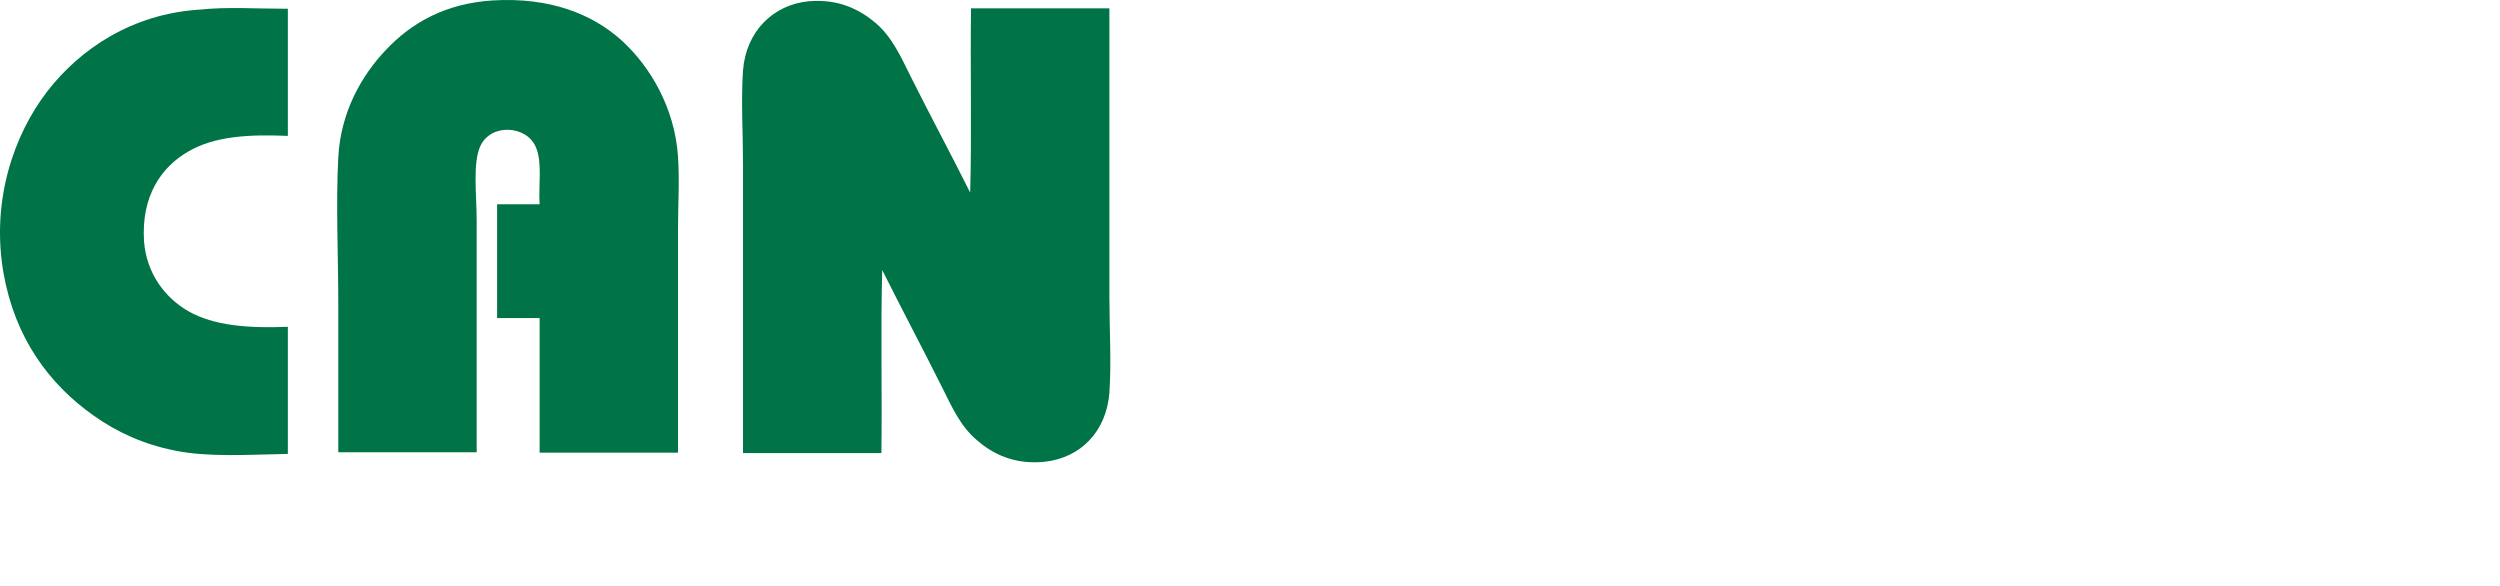 <?xml version="1.0" encoding="UTF-8" standalone="no"?>
<!-- Generator: Adobe Illustrator 19.2.1, SVG Export Plug-In . SVG Version: 6.00 Build 0)  -->

<svg
   version="1.1"
   id="layer"
   x="0px"
   y="0px"
   viewBox="0 0 599.781 140.501"
   xml:space="preserve"
   sodipodi:docname="can-2.svg"
   width="599.781"
   height="140.501"
   inkscape:version="1.4 (86a8ad7, 2024-10-11)"
   xmlns:inkscape="http://www.inkscape.org/namespaces/inkscape"
   xmlns:sodipodi="http://sodipodi.sourceforge.net/DTD/sodipodi-0.dtd"
   xmlns="http://www.w3.org/2000/svg"
   xmlns:svg="http://www.w3.org/2000/svg"><defs
   id="defs7" /><sodipodi:namedview
   id="namedview7"
   pagecolor="#ffffff"
   bordercolor="#000000"
   borderopacity="0.25"
   inkscape:showpageshadow="2"
   inkscape:pageopacity="0.0"
   inkscape:pagecheckerboard="0"
   inkscape:deskcolor="#d1d1d1"
   inkscape:zoom="1.7377301"
   inkscape:cx="304.70785"
   inkscape:cy="27.909973"
   inkscape:window-width="3440"
   inkscape:window-height="1351"
   inkscape:window-x="-9"
   inkscape:window-y="-9"
   inkscape:window-maximized="1"
   inkscape:current-layer="g7"
   showgrid="true"><inkscape:grid
     id="grid1"
     units="px"
     originx="0"
     originy="0"
     spacingx="1"
     spacingy="1"
     empcolor="#0099e5"
     empopacity="0.302"
     color="#0099e5"
     opacity="0.149"
     empspacing="5"
     enabled="true"
     visible="true" /></sodipodi:namedview>
<style
   type="text/css"
   id="style1">
	.st0{fill-rule:evenodd;clip-rule:evenodd;fill:#007447;}
</style>
<g
   id="g7"
   transform="translate(-21.441,-252.099)">
	<path
   class="st0"
   d="m 150.9,328.4 h -10.2 v -27.3 h 10.2 c -0.3,-4.6 0.7,-10 -0.9,-13.7 -2.2,-5.2 -10.7,-5.8 -13.3,-0.3 -1.9,4 -0.9,12 -0.9,17.8 v 55.7 h -33.2 v -35.5 c 0,-12 -0.6,-23.9 0,-35.3 0.6,-10.9 5.6,-19.6 11.4,-25.7 6.1,-6.5 14.3,-11.2 25.7,-11.9 13.6,-0.8 23.9,3.2 31.1,9.8 6.7,6.2 12.5,16 13.3,27.6 0.4,5.8 0,11.9 0,17.8 v 53.3 h -33.2"
   id="path1" />
	<path
   class="st0"
   d="m 254.2,298.3 c 0.4,-14.4 0,-29.5 0.2,-44.2 h 33.2 v 69.2 c 0,7.8 0.5,15.5 0,23 -0.7,9.2 -6.8,15.7 -15.7,16.6 -7.3,0.7 -12.4,-2 -16.1,-5.2 -4,-3.4 -6,-8 -8.4,-12.8 -4.7,-9.4 -9.8,-19 -14.3,-28 -0.4,14.3 0,29.3 -0.2,43.9 h -33.2 v -69 c 0,-7.8 -0.5,-15.5 0,-22.8 0.7,-9.3 7.2,-15.8 15.8,-16.6 7.2,-0.6 12.2,2 16,5.2 4,3.4 6.1,8.2 8.4,12.8 4.7,9.4 9.7,18.7 14.3,27.9"
   id="path2" />
	<path
   class="st0"
   d="m 90.5,254.2 v 30.5 C 81,284.3 72.9,284.8 66.7,288.4 60,292.2 55.3,299.3 56,310 c 0.6,7.8 5.1,13.6 10.7,16.8 6,3.4 14.2,4.1 23.8,3.7 V 361 c -10.2,0.2 -19.2,0.8 -27.1,-0.8 -7.5,-1.5 -13.9,-4.4 -19.5,-8.4 C 33.1,344.2 25,333 22.3,317.7 19.2,300.1 24.9,284.2 32.8,274 c 7.8,-10.1 20.3,-18.6 36.6,-19.6 6.7,-0.7 13.3,-0.2 21.1,-0.2"
   id="path3" />
	
	
	
	
</g>
</svg>
